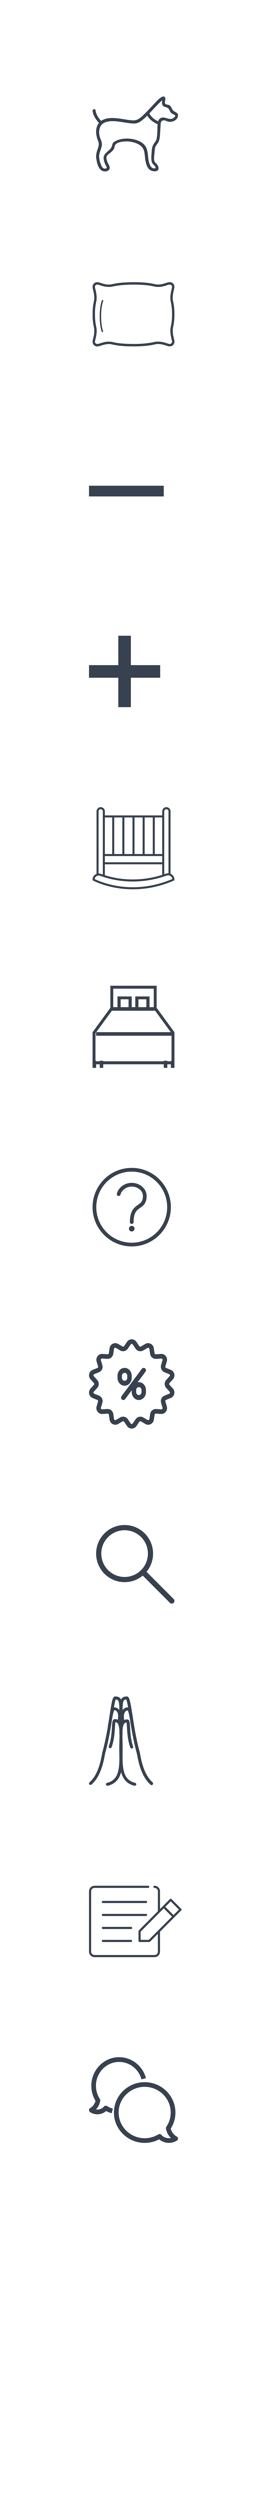 <?xml version="1.0" encoding="UTF-8"?>
<svg width="75px" height="700px" viewBox="0 0 75 700" version="1.1" xmlns="http://www.w3.org/2000/svg" xmlns:xlink="http://www.w3.org/1999/xlink">
    <!-- Generator: Sketch 57.1 (83088) - https://sketch.com -->
    <title>icons-navigation</title>
    <desc>Created with Sketch.</desc>
    <g id="icons-navigation" stroke="none" stroke-width="1" fill="none" fill-rule="evenodd">
        <g id="np_mattress_2457235_38414F" transform="translate(26, 276)" fill="#38414F" fill-rule="nonzero">
            <path d="M18,7 L5,7 L5,0 L18,0 L18,7 Z M5.812,6.176 L17.188,6.176 L17.188,0.824 L5.812,0.824 L5.812,6.176 Z" id="Shape"></path>
            <path d="M23,22 L0,22 L0,13.019 L5.134,6 L17.866,6 L23,13.019 L23,22 Z M0.821,21.158 L22.179,21.158 L22.179,13.297 L17.455,6.842 L5.545,6.842 L0.821,13.297 L0.821,21.158 Z" id="Shape"></path>
            <polygon id="Path" points="1 13 23 13 23 14 1 14"></polygon>
            <path d="M11,7 L7,7 L7,3 L11,3 L11,7 Z M7.889,6.2 L10.111,6.2 L10.111,3.8 L7.889,3.8 L7.889,6.2 Z" id="Shape"></path>
            <path d="M16,7 L12,7 L12,3 L16,3 L16,7 Z M12.889,6.2 L15.111,6.2 L15.111,3.8 L12.889,3.8 L12.889,6.2 Z" id="Shape"></path>
            <polygon id="Path" points="0 21 1 21 1 23 0 23"></polygon>
            <polygon id="Path" points="2 21.006 2.986 21 3 22.994 2.014 23"></polygon>
            <polygon id="Path" points="22 21 23 21 23 23 22 23"></polygon>
            <polygon id="Path" points="20 21 21 21 21 23 20 23"></polygon>
        </g>
        <g id="np_sale_1351284_38414F" transform="translate(25, 375)" fill="#38414F" fill-rule="nonzero">
            <path d="M0.426,13.802 C0.066,14.199 -0.078,14.753 0.041,15.28 C0.159,15.809 0.525,16.243 1.017,16.443 L2.335,16.977 C2.497,17.044 2.585,17.224 2.54,17.397 L2.136,18.791 C1.981,19.308 2.086,19.87 2.417,20.294 C2.748,20.717 3.262,20.947 3.792,20.909 L5.205,20.806 C5.386,20.793 5.546,20.923 5.575,21.105 L5.792,22.533 C5.873,23.067 6.208,23.527 6.686,23.762 C7.164,23.996 7.725,23.976 8.186,23.707 L9.415,22.991 L9.415,22.992 C9.572,22.9 9.772,22.945 9.875,23.097 L10.677,24.288 L10.677,24.287 C10.977,24.733 11.475,25 12.005,25 C12.536,25 13.032,24.733 13.334,24.287 L14.136,23.096 L14.136,23.097 C14.239,22.946 14.438,22.901 14.596,22.992 L15.825,23.708 L15.825,23.707 C16.286,23.976 16.847,23.996 17.325,23.762 C17.803,23.527 18.138,23.067 18.219,22.533 L18.436,21.105 C18.465,20.923 18.625,20.793 18.805,20.806 L20.219,20.909 C20.745,20.941 21.254,20.707 21.581,20.286 C21.907,19.864 22.01,19.305 21.857,18.791 L21.452,17.396 C21.401,17.22 21.49,17.032 21.658,16.964 L22.975,16.43 C23.468,16.231 23.834,15.796 23.952,15.268 C24.071,14.74 23.926,14.187 23.567,13.789 L22.616,12.74 C22.494,12.604 22.494,12.396 22.616,12.26 L23.577,11.198 C23.935,10.799 24.079,10.244 23.958,9.716 C23.838,9.188 23.47,8.754 22.975,8.557 L21.658,8.023 C21.496,7.956 21.408,7.776 21.452,7.603 L21.857,6.209 C22.011,5.692 21.907,5.13 21.576,4.706 C21.245,4.283 20.73,4.053 20.201,4.091 L18.788,4.194 C18.608,4.206 18.448,4.076 18.418,3.895 L18.201,2.467 C18.12,1.933 17.785,1.473 17.307,1.238 C16.829,1.004 16.268,1.024 15.807,1.293 L14.588,2.011 C14.431,2.103 14.232,2.057 14.128,1.906 L13.324,0.713 C13.023,0.267 12.526,0 11.995,0 C11.464,0 10.967,0.267 10.666,0.713 L9.865,1.903 C9.761,2.055 9.562,2.1 9.405,2.008 L8.176,1.293 C7.715,1.024 7.154,1.004 6.676,1.238 C6.198,1.473 5.863,1.933 5.782,2.467 L5.565,3.895 L5.564,3.895 C5.536,4.077 5.375,4.207 5.195,4.194 L3.782,4.091 C3.254,4.057 2.743,4.288 2.415,4.711 C2.086,5.133 1.981,5.694 2.136,6.209 L2.541,7.603 C2.592,7.78 2.503,7.968 2.335,8.036 L1.018,8.557 C0.525,8.757 0.159,9.191 0.041,9.72 C-0.078,10.247 0.066,10.801 0.426,11.198 L1.377,12.26 C1.499,12.396 1.499,12.604 1.377,12.74 L0.426,13.802 Z M2.317,11.387 L1.356,10.325 L1.357,10.325 C1.279,10.239 1.249,10.12 1.274,10.006 C1.299,9.893 1.377,9.799 1.484,9.756 L2.801,9.222 L2.8,9.222 C3.577,8.903 3.988,8.034 3.748,7.217 L3.337,5.836 C3.302,5.723 3.326,5.601 3.4,5.511 C3.472,5.42 3.581,5.372 3.696,5.38 L5.109,5.482 C5.945,5.539 6.684,4.937 6.816,4.093 L7.033,2.666 C7.051,2.553 7.121,2.456 7.221,2.405 C7.322,2.355 7.439,2.356 7.539,2.408 L8.768,3.125 C9.497,3.545 10.419,3.33 10.896,2.629 L11.711,1.445 C11.776,1.348 11.883,1.291 11.997,1.291 C12.112,1.291 12.22,1.348 12.285,1.445 L13.087,2.635 L13.086,2.634 C13.564,3.335 14.486,3.55 15.215,3.13 L16.444,2.413 C16.544,2.361 16.661,2.36 16.761,2.41 C16.862,2.461 16.932,2.558 16.95,2.671 L17.167,4.098 C17.298,4.942 18.038,5.544 18.874,5.487 L20.287,5.385 C20.401,5.378 20.511,5.427 20.582,5.518 C20.653,5.609 20.676,5.729 20.643,5.841 L20.244,7.217 C20.004,8.034 20.415,8.903 21.193,9.222 L22.51,9.756 L22.509,9.756 C22.616,9.799 22.695,9.892 22.721,10.005 C22.746,10.119 22.716,10.239 22.639,10.325 L21.678,11.387 C21.114,12.018 21.114,12.982 21.678,13.613 L22.639,14.675 C22.716,14.761 22.746,14.88 22.722,14.994 C22.696,15.107 22.618,15.201 22.512,15.244 L21.195,15.778 C20.418,16.097 20.007,16.966 20.246,17.783 L20.658,19.164 L20.659,19.164 C20.691,19.276 20.668,19.397 20.597,19.487 C20.526,19.578 20.416,19.628 20.303,19.62 L18.889,19.518 C18.054,19.461 17.314,20.063 17.183,20.907 L16.965,22.334 L16.964,22.334 C16.947,22.447 16.877,22.544 16.777,22.595 C16.676,22.645 16.558,22.644 16.459,22.592 L15.23,21.875 C14.502,21.455 13.579,21.67 13.102,22.371 L12.282,23.555 C12.217,23.652 12.11,23.709 11.995,23.709 C11.881,23.709 11.773,23.652 11.708,23.555 L10.906,22.364 L10.907,22.365 C10.603,21.92 10.104,21.655 9.572,21.657 C9.293,21.656 9.02,21.729 8.778,21.87 L7.549,22.587 C7.449,22.639 7.332,22.64 7.232,22.59 C7.131,22.539 7.061,22.442 7.043,22.329 L6.826,20.902 C6.695,20.058 5.955,19.456 5.119,19.513 L3.706,19.615 C3.592,19.622 3.482,19.573 3.411,19.482 C3.34,19.391 3.317,19.271 3.349,19.159 L3.761,17.778 C4,16.961 3.589,16.092 2.813,15.773 L1.484,15.244 C1.377,15.201 1.298,15.108 1.272,14.995 C1.247,14.881 1.277,14.761 1.354,14.675 L2.315,13.613 C2.88,12.983 2.881,12.018 2.317,11.387 L2.317,11.387 Z" id="Shape"></path>
            <path d="M9.257,16.864 C9.542,17.086 9.948,17.031 10.164,16.738 L15.87,9.068 C16.085,8.774 16.027,8.354 15.741,8.133 C15.454,7.912 15.048,7.973 14.833,8.267 L9.131,15.93 C8.915,16.224 8.973,16.642 9.257,16.864 L9.257,16.864 Z" id="Path"></path>
            <path d="M12,14.222 L12,14.778 C12,16.005 12.896,17 14,17 C15.104,17 16,16.005 16,14.778 L16,14.222 C16,12.995 15.104,12 14,12 C12.896,12 12,12.995 12,14.222 Z M14.75,14.222 L14.75,14.778 C14.75,15.238 14.414,15.611 14,15.611 C13.586,15.611 13.25,15.238 13.25,14.778 L13.25,14.222 C13.25,13.762 13.586,13.389 14,13.389 C14.414,13.389 14.75,13.762 14.75,14.222 Z" id="Shape"></path>
            <path d="M10,13 C10.53,13 11.039,12.766 11.414,12.349 C11.789,11.932 12,11.367 12,10.778 L12,10.222 C12,8.995 11.104,8 10,8 C8.896,8 8,8.995 8,10.222 L8,10.778 C8,11.367 8.211,11.932 8.586,12.349 C8.961,12.766 9.47,13 10,13 Z M9.25,10.222 C9.25,9.762 9.586,9.389 10,9.389 C10.414,9.389 10.75,9.762 10.75,10.222 L10.75,10.778 C10.75,11.238 10.414,11.611 10,11.611 C9.586,11.611 9.25,11.238 9.25,10.778 L9.25,10.222 Z" id="Shape"></path>
        </g>
        <g id="np_pillow_984147_38414F" transform="translate(26, 79)" fill="#38414F" fill-rule="nonzero">
            <path d="M22.86,15.829 C22.634,14.882 22.38,13.814 22.624,12.65 L22.625,12.65 C22.892,11.453 23.016,10.227 22.989,9 C23.016,7.768 22.892,6.539 22.622,5.337 C22.37,4.174 22.622,3.101 22.851,2.152 L22.921,1.844 C22.963,1.682 22.986,1.515 22.986,1.348 C23.006,0.986 22.871,0.631 22.615,0.374 C22.361,0.118 22.009,-0.017 21.648,0.002 C21.423,0.006 21.2,0.044 20.987,0.116 L20.952,0.116 C19.882,0.498 18.735,0.839 17.545,0.573 C16.014,0.193 14.038,0.002 11.501,0.012 C8.963,0.022 6.988,0.203 5.46,0.585 C4.171,0.87 2.881,0.433 2.057,0.147 L1.986,0.125 L1.985,0.126 C1.777,0.056 1.559,0.021 1.34,0.018 C0.98,-0.001 0.629,0.135 0.373,0.392 C0.119,0.649 -0.016,1.002 0.002,1.364 C0.004,1.529 0.025,1.693 0.067,1.853 L0.141,2.177 C0.367,3.124 0.625,4.196 0.377,5.35 L0.376,5.35 C0.107,6.547 -0.015,7.773 0.012,9 C-0.015,10.232 0.109,11.461 0.379,12.663 C0.631,13.826 0.379,14.899 0.15,15.848 L0.08,16.156 C0.038,16.318 0.015,16.485 0.015,16.652 C-0.005,17.014 0.13,17.369 0.386,17.626 C0.64,17.882 0.993,18.017 1.353,17.998 C1.578,17.994 1.801,17.956 2.014,17.884 L2.049,17.884 C3.119,17.502 4.266,17.161 5.456,17.427 C6.987,17.803 8.941,17.991 11.468,17.988 L11.5,17.988 C14.044,17.988 16.013,17.797 17.541,17.415 C18.83,17.13 20.119,17.567 20.944,17.853 L21.015,17.875 L21.016,17.874 C21.224,17.944 21.442,17.979 21.661,17.982 C22.02,17.991 22.367,17.856 22.628,17.608 C22.877,17.349 23.011,16.998 22.999,16.636 C22.997,16.471 22.975,16.307 22.934,16.147 L22.86,15.829 Z M22.151,17.126 C22.017,17.246 21.841,17.31 21.661,17.301 C21.52,17.299 21.38,17.277 21.245,17.232 L21.171,17.213 C20.314,16.918 18.879,16.426 17.383,16.752 C15.888,17.08 13.995,17.311 11.5,17.311 C9.006,17.311 7.087,17.132 5.605,16.76 C4.119,16.436 2.687,16.932 1.821,17.23 L1.782,17.23 C1.642,17.277 1.496,17.302 1.35,17.304 C1.173,17.321 0.996,17.264 0.863,17.145 C0.743,17.011 0.68,16.833 0.689,16.652 C0.69,16.544 0.705,16.435 0.734,16.328 L0.809,16.004 C1.038,15.032 1.325,13.833 1.038,12.507 L1.037,12.507 C0.779,11.356 0.66,10.179 0.685,9 C0.659,7.82 0.776,6.641 1.034,5.491 C1.317,4.175 1.034,2.972 0.799,2.002 L0.724,1.678 C0.697,1.572 0.682,1.463 0.679,1.354 C0.66,1.172 0.723,0.991 0.853,0.86 C0.981,0.731 1.161,0.667 1.343,0.687 C1.486,0.686 1.627,0.708 1.762,0.754 L1.824,0.773 C2.681,1.068 4.115,1.561 5.611,1.234 C7.107,0.907 9.006,0.689 11.501,0.689 C13.995,0.689 15.914,0.868 17.396,1.24 C18.882,1.564 20.316,1.068 21.18,0.771 L21.219,0.771 C21.359,0.724 21.505,0.698 21.651,0.696 C21.831,0.689 22.006,0.752 22.142,0.872 C22.262,1.006 22.325,1.183 22.316,1.364 C22.313,1.473 22.298,1.582 22.271,1.688 L22.196,2.013 C21.967,2.985 21.68,4.184 21.967,5.51 C22.224,6.654 22.341,7.826 22.316,9 C22.341,10.177 22.224,11.353 21.967,12.501 C21.686,13.817 21.967,15.019 22.203,15.989 L22.277,16.313 L22.277,16.312 C22.305,16.419 22.32,16.527 22.322,16.636 C22.328,16.819 22.262,16.996 22.138,17.129 L22.151,17.126 Z" id="Shape"></path>
            <path d="M2.877,5.018 C2.776,4.97 2.658,5.021 2.614,5.131 C2.328,5.872 1.997,7.425 2,9.554 C2,11.864 2.352,13.25 2.572,13.871 L2.571,13.872 C2.615,13.977 2.724,14.026 2.821,13.987 C2.92,13.947 2.973,13.832 2.946,13.721 C2.746,13.127 2.411,11.798 2.411,9.558 C2.411,7.494 2.697,6.011 2.983,5.31 C3.004,5.256 3.006,5.195 2.987,5.139 C2.966,5.084 2.927,5.041 2.877,5.018 L2.877,5.018 Z" id="Path"></path>
        </g>
        <g id="np_question_727762_38414F" transform="translate(26, 327)" fill="#38414F" fill-rule="nonzero">
            <path d="M11,0 C4.931,0 0,4.931 0,11 C0,17.069 4.931,22 11,22 C17.069,22 22,17.069 22,11 C22,4.931 17.069,0 11,0 Z M11,1.048 C16.503,1.048 20.952,5.497 20.952,11 C20.952,16.503 16.503,20.952 11,20.952 C5.497,20.952 1.048,16.503 1.048,11 C1.048,5.497 5.497,1.048 11,1.048 Z M11.008,4.19 C8.935,4.19 7.244,5.559 6.834,7.202 C6.792,7.339 6.808,7.488 6.879,7.613 C6.95,7.737 7.069,7.828 7.208,7.863 C7.348,7.898 7.495,7.874 7.616,7.797 C7.736,7.72 7.821,7.596 7.849,7.456 C8.122,6.362 9.411,5.238 11.008,5.238 C11.799,5.238 12.613,5.522 13.201,5.999 C13.79,6.476 14.143,7.115 14.143,7.857 C14.143,8.757 13.946,9.212 13.676,9.56 C13.405,9.907 13.017,10.167 12.538,10.509 C12.06,10.851 11.517,11.29 11.123,12.023 C10.728,12.757 10.484,13.757 10.484,15.191 C10.491,15.474 10.724,15.7 11.008,15.7 C11.292,15.7 11.525,15.474 11.532,15.191 C11.532,13.874 11.747,13.066 12.039,12.522 C12.332,11.979 12.706,11.673 13.144,11.36 C13.582,11.047 14.095,10.742 14.511,10.206 C14.927,9.67 15.19,8.921 15.19,7.857 C15.19,6.765 14.634,5.825 13.848,5.189 C13.062,4.552 12.048,4.19 11.008,4.19 L11.008,4.19 Z M11.008,16.238 C10.574,16.238 10.222,16.59 10.222,17.024 C10.222,17.458 10.574,17.81 11.008,17.81 C11.442,17.81 11.794,17.458 11.794,17.024 C11.794,16.59 11.442,16.238 11.008,16.238 Z" id="Shape"></path>
        </g>
        <g id="np_crib_2048101_38414F" transform="translate(26, 226)" fill="#38414F" fill-rule="nonzero">
            <path d="M22.253,18.841 C22.143,18.763 22.026,18.7 21.904,18.65 L21.904,1.173 C21.904,0.526 21.378,0 20.733,0 C20.087,0 19.561,0.526 19.561,1.173 L19.561,2.311 L3.457,2.311 L3.457,1.173 C3.457,0.526 2.931,0 2.285,0 C1.64,0 1.114,0.526 1.114,1.173 L1.114,18.682 C0.983,18.732 0.857,18.798 0.739,18.88 C0.27,19.207 0,19.725 0,20.298 C0,20.403 0.056,20.5 0.148,20.55 C0.214,20.588 4.661,23 11.34,23 C14.697,23 18.617,22.39 22.827,20.563 C22.933,20.517 23,20.402 23,20.287 C22.999,19.705 22.727,19.177 22.253,18.841 L22.253,18.841 Z M20.733,0.575 C21.062,0.575 21.329,0.843 21.329,1.173 L21.329,18.519 C21.09,18.504 20.847,18.534 20.616,18.616 C20.455,18.673 20.296,18.725 20.136,18.778 L20.136,1.173 C20.136,0.843 20.405,0.575 20.733,0.575 L20.733,0.575 Z M14.636,13.123 L14.636,2.887 L16.909,2.887 L16.909,13.123 L14.636,13.123 Z M14.061,13.123 L11.788,13.123 L11.788,2.887 L14.061,2.887 L14.061,13.123 Z M11.213,13.123 L8.94,13.123 L8.94,2.887 L11.213,2.887 L11.213,13.123 Z M8.365,13.123 L6.092,13.123 L6.091,2.887 L8.364,2.887 L8.365,13.123 Z M19.561,13.699 L19.561,15.43 L3.456,15.43 L3.456,13.699 L19.561,13.699 Z M3.456,16.005 L19.561,16.005 L19.561,18.964 C12.654,21.122 6.868,20.133 3.456,19.062 L3.456,16.005 Z M19.561,13.123 L17.484,13.123 L17.484,2.887 L19.561,2.887 L19.561,13.123 Z M5.516,2.887 L5.516,13.123 L3.457,13.123 L3.457,2.887 L5.516,2.887 Z M1.689,1.173 C1.689,0.843 1.957,0.575 2.286,0.575 C2.615,0.575 2.882,0.843 2.882,1.173 L2.882,18.874 C2.689,18.808 2.502,18.743 2.328,18.677 C2.121,18.601 1.904,18.567 1.689,18.572 L1.689,1.173 Z M0.588,20.13 C0.633,19.816 0.802,19.538 1.068,19.352 C1.383,19.133 1.769,19.084 2.13,19.217 C5.505,20.468 12.422,22.125 20.808,19.158 C21.189,19.023 21.594,19.078 21.922,19.31 C22.194,19.503 22.368,19.789 22.414,20.113 C11.043,24.961 1.896,20.784 0.588,20.13 L0.588,20.13 Z" id="Shape"></path>
        </g>
        <g id="np_pet_322175_38414F" transform="translate(26, 27)" fill="#38414F" fill-rule="nonzero">
            <path d="M23.135,4.283 C22.572,3.997 22.438,3.685 22.17,3.165 C22.008,2.878 21.848,2.618 21.58,2.463 C21.285,2.281 20.642,2.306 20.427,2.073 C20.213,1.813 20.4,1.241 20.427,0.954 C20.481,0.512 20.4,0.07 19.972,0.017 C19.891,-0.009 19.811,-0.009 19.704,0.044 C19.623,0.07 19.57,0.096 19.517,0.122 C18.659,0.539 17.989,1.344 17.372,1.994 C16.354,3.061 15.362,4.179 14.263,5.219 C13.378,6.051 12.574,6.78 11.287,6.701 C9.491,6.598 7.749,6.103 5.98,6.051 C4.774,5.999 3.406,6.129 2.415,6.858 C1.611,5.999 0.994,5.037 0.834,3.867 C0.753,3.347 -0.051,3.555 0.003,4.075 C0.19,5.376 0.913,6.468 1.798,7.405 C0.753,8.705 0.86,10.552 1.396,12.034 C1.53,12.425 1.717,12.841 1.745,13.257 C1.772,13.777 1.557,14.349 1.396,14.844 C1.128,15.65 0.913,16.404 1.021,17.236 C1.182,18.485 1.611,20.748 3.219,20.981 C3.782,21.059 4.506,20.903 4.746,20.357 C5.042,19.707 4.372,18.9 4.157,18.303 C3.97,17.783 3.755,17.133 4.05,16.639 C4.291,16.249 4.801,15.962 5.122,15.677 C5.418,15.417 5.712,15.156 5.926,14.818 C6.167,14.454 6.167,14.011 6.328,13.648 C6.703,12.841 8.366,12.634 9.17,12.607 C9.867,12.556 10.564,12.634 11.234,12.789 C12.922,13.206 14.289,13.96 14.557,15.702 C14.797,17.159 14.771,19.187 15.843,20.357 C16.513,21.086 18.738,21.398 18.524,19.915 C18.47,19.577 18.283,19.265 18.094,19.005 C17.933,18.771 17.612,18.588 17.478,18.355 C17.103,17.704 17.344,16.534 17.397,15.832 C17.451,15.285 17.451,14.688 17.638,14.168 C17.799,13.778 18.067,13.439 18.308,13.101 C18.71,12.529 18.817,11.957 18.897,11.28 C19.004,10.37 19.004,9.46 19.085,8.549 C19.138,7.796 18.978,6.677 20.05,6.702 C20.533,6.702 20.908,7.014 21.363,7.092 C21.738,7.171 22.167,7.092 22.542,6.989 C23.293,6.755 23.909,6.235 23.989,5.428 C24.073,4.803 23.671,4.57 23.135,4.283 L23.135,4.283 Z M18.204,9.615 C18.177,10.317 18.15,11.046 18.016,11.748 C17.882,12.45 17.427,12.867 17.078,13.465 C16.649,14.245 16.623,15.129 16.569,15.988 C16.516,16.716 16.435,17.496 16.597,18.225 C16.703,18.745 16.972,18.927 17.32,19.317 C17.642,19.681 18.017,20.176 17.24,20.149 C16.757,20.123 16.463,19.811 16.248,19.421 C15.417,17.938 15.765,16.091 15.176,14.557 C14.344,12.346 11.074,11.618 8.904,11.826 C8.072,11.904 7.242,12.086 6.491,12.476 C5.768,12.84 5.634,13.048 5.473,13.777 C5.071,15.364 2.899,15.676 3.114,17.497 C3.194,18.199 3.462,18.797 3.757,19.421 C3.918,19.733 4.239,20.071 3.595,20.201 C3.381,20.253 3.166,20.175 3.006,20.071 C2.657,19.863 2.47,19.369 2.336,19.031 C1.987,18.147 1.719,17.08 1.907,16.143 C2.068,15.336 2.496,14.583 2.604,13.75 C2.711,12.997 2.416,12.32 2.148,11.643 C1.8,10.707 1.719,9.693 2.068,8.731 C2.684,7.04 4.614,6.858 6.222,6.936 C7.992,7.04 9.707,7.508 11.476,7.587 C12.629,7.638 13.459,7.093 14.29,6.364 C14.665,6.052 15.014,5.714 15.362,5.376 C16.033,6.494 17.051,7.248 18.283,7.795 C18.177,8.445 18.23,9.147 18.204,9.615 L18.204,9.615 Z M22.626,6.104 C21.393,6.858 19.893,5.116 18.74,6.364 C18.579,6.521 18.472,6.728 18.391,6.963 C17.346,6.442 16.488,5.766 15.952,4.752 C16.434,4.258 16.917,3.738 17.399,3.218 C17.881,2.724 18.337,2.204 18.846,1.735 C19.06,1.527 19.301,1.267 19.569,1.085 L19.569,1.112 C19.542,1.242 19.516,1.372 19.516,1.502 C19.488,1.814 19.488,2.152 19.65,2.438 C19.918,2.932 20.481,2.932 20.963,3.141 C21.633,3.427 21.633,4.311 22.222,4.753 C22.437,4.909 22.678,4.961 22.892,5.117 C23.08,5.247 23.187,5.168 23.214,5.429 C23.216,5.662 22.841,5.974 22.626,6.104 L22.626,6.104 Z" id="Shape"></path>
        </g>
        <g id="np_namaste_2481355_38414F" transform="translate(25, 475)" fill="#38414F" fill-rule="nonzero">
            <path d="M17.869,24.044 C15.458,21.966 14.693,17.949 14.38,16.236 C14.324,15.983 14.295,15.786 14.267,15.618 C13.615,13.342 13.133,10.843 12.736,8.567 L12.736,8.455 C12.651,8.062 12.595,7.584 12.509,7.079 C12.48,6.854 12.424,6.629 12.396,6.406 C12.34,6.013 12.283,5.619 12.226,5.253 C11.544,1.068 11.346,0 10.608,0 C10.012,0 9.587,0.14 9.275,0.45 C9.162,0.562 9.077,0.702 8.992,0.871 C8.906,0.702 8.821,0.562 8.708,0.45 C8.396,0.14 7.97,0 7.375,0 C6.637,0 6.439,1.095 5.786,5.252 C5.73,5.618 5.673,6.01 5.616,6.404 C5.587,6.629 5.531,6.826 5.503,7.078 C5.418,7.584 5.332,8.061 5.276,8.454 L5.276,8.566 C4.879,10.841 4.396,13.341 3.745,15.644 C3.716,15.784 3.659,16.009 3.632,16.234 C3.319,17.948 2.554,21.964 0.143,24.043 C-0.028,24.184 -0.055,24.464 0.114,24.633 C0.199,24.718 0.312,24.774 0.426,24.774 C0.539,24.774 0.625,24.745 0.71,24.662 C3.319,22.415 4.114,18.202 4.454,16.376 C4.51,16.151 4.539,15.955 4.567,15.814 C5.446,12.696 6.041,9.242 6.467,6.433 C6.637,5.421 6.863,4.186 7.09,3.849 C7.374,3.849 7.629,3.961 7.799,4.186 C8.196,4.663 8.281,5.506 8.083,6.518 C7.828,6.406 7.545,6.349 7.232,6.349 C6.58,6.377 6.523,7.135 6.438,8.652 C6.353,10.112 6.211,12.134 5.558,13.933 C5.473,14.157 5.587,14.382 5.813,14.466 C6.04,14.55 6.267,14.437 6.351,14.213 C7.06,12.276 7.202,10.225 7.288,8.707 C7.316,8.117 7.373,7.472 7.429,7.191 C7.628,7.22 7.798,7.276 7.94,7.416 C8.309,7.753 8.451,8.54 8.536,9.494 L8.536,10.506 C8.536,10.562 8.536,10.618 8.565,10.675 C8.565,11.208 8.565,11.77 8.536,12.36 C8.536,12.922 8.507,13.512 8.507,14.101 L8.507,15.477 C8.595,19.55 8.651,23.342 5.077,24.185 C4.85,24.241 4.708,24.466 4.765,24.691 C4.821,24.887 4.992,25 5.19,25 L5.303,25 C7.487,24.467 8.536,23.005 9.019,21.179 C9.501,23.005 10.55,24.465 12.735,25 L12.848,25 C13.047,25 13.217,24.86 13.274,24.691 C13.33,24.466 13.188,24.241 12.961,24.185 C9.332,23.342 9.388,19.55 9.446,15.562 L9.446,14.186 C9.446,13.596 9.446,13.006 9.417,12.445 C9.417,11.854 9.388,11.293 9.388,10.759 C9.417,10.703 9.417,10.647 9.417,10.59 L9.417,9.579 C9.473,8.596 9.644,7.837 10.013,7.501 C10.155,7.36 10.297,7.304 10.524,7.276 C10.58,7.557 10.637,8.203 10.666,8.792 C10.751,10.308 10.893,12.388 11.602,14.298 C11.687,14.523 11.914,14.635 12.14,14.55 C12.367,14.466 12.48,14.241 12.395,14.017 C11.771,12.219 11.629,10.196 11.544,8.736 C11.459,7.22 11.402,6.461 10.75,6.433 C10.437,6.433 10.154,6.462 9.899,6.602 C9.701,5.59 9.814,4.72 10.183,4.27 C10.381,4.046 10.608,3.934 10.892,3.934 C11.119,4.27 11.346,5.507 11.515,6.518 C11.941,9.298 12.537,12.782 13.415,15.871 C13.444,16.012 13.472,16.208 13.528,16.433 C13.868,18.23 14.663,22.444 17.301,24.719 C17.386,24.775 17.471,24.831 17.584,24.831 C17.697,24.831 17.812,24.775 17.897,24.691 C18.039,24.466 18.039,24.185 17.869,24.045 L17.869,24.044 Z M7.006,3.063 C7.177,1.995 7.375,1.125 7.517,0.844 C7.857,0.871 7.999,0.956 8.084,1.04 C8.481,1.433 8.539,2.585 8.51,3.821 C8.481,3.792 8.453,3.736 8.424,3.709 C8.084,3.259 7.574,3.034 7.006,3.063 L7.006,3.063 Z M9.53,3.709 C9.501,3.737 9.474,3.793 9.445,3.821 C9.445,2.613 9.474,1.433 9.87,1.04 C9.984,0.956 10.126,0.871 10.466,0.843 C10.608,1.152 10.806,1.995 10.977,3.061 C10.41,3.034 9.899,3.259 9.53,3.709 L9.53,3.709 Z" id="Shape"></path>
        </g>
        <g id="np_search_2807597_38414F" transform="translate(27, 427)" fill="#38414F" fill-rule="nonzero">
            <path d="M8,16 C5.878,16 3.844,15.157 2.343,13.657 C0.843,12.156 0,10.122 0,8 C0,5.878 0.843,3.844 2.343,2.343 C3.844,0.843 5.878,0 8,0 C10.122,0 12.156,0.843 13.657,2.343 C15.157,3.844 16,5.878 16,8 C16,10.122 15.157,12.156 13.657,13.657 C12.156,15.157 10.122,16 8,16 Z M8,1.455 C6.264,1.455 4.599,2.145 3.372,3.372 C2.144,4.599 1.454,6.264 1.454,8 C1.454,9.736 2.144,11.401 3.372,12.628 C4.599,13.856 6.264,14.546 8,14.546 C9.736,14.546 11.401,13.856 12.628,12.628 C13.856,11.401 14.546,9.736 14.546,8 C14.546,6.264 13.856,4.599 12.628,3.372 C11.401,2.145 9.736,1.455 8,1.455 Z" id="Shape"></path>
            <path d="M20.716,21.781 L13,14.065 L14.065,13 L21.781,20.716 C22.073,21.011 22.073,21.486 21.781,21.781 C21.486,22.073 21.011,22.073 20.716,21.781 Z" id="Path"></path>
        </g>
        <g id="np_plus_2451893_38414F" transform="translate(25, 178)" fill="#38414F" fill-rule="nonzero">
            <polygon id="Path" points="8.235 0 8.235 8.235 0 8.235 0 11.765 8.235 11.765 8.235 20 11.765 20 11.765 11.765 20 11.765 20 8.235 11.765 8.235 11.765 0"></polygon>
        </g>
        <g id="np_minus_1156276_38414F" transform="translate(25, 136)" fill="#38414F" fill-rule="nonzero">
            <polygon id="Path" points="1.82716955e-15 0 21 0 21 3 0 3"></polygon>
        </g>
        <g id="np_blog_1087205_38414F" transform="translate(25, 528)" fill="#38414F" fill-rule="nonzero">
            <path d="M1.549,3.01553782e-05 C0.695,3.01553782e-05 0,0.697 0,1.553 L0,18.447 C0,19.303 0.695,20 1.549,20 L18.399,20 C19.253,20 19.948,19.303 19.948,18.447 L19.948,12.869 L25.908,6.903 C25.967,6.847 26,6.767 26,6.686 C26,6.604 25.967,6.525 25.908,6.468 L23.169,3.722 C23.102,3.655 23.007,3.623 22.914,3.636 C22.847,3.644 22.783,3.674 22.734,3.722 L19.948,6.525 L19.948,1.553 C19.948,0.697 19.253,3.01553782e-05 18.399,3.01553782e-05 L18.371,3.01553782e-05 C18.204,0.008 18.074,0.151 18.083,0.317 C18.091,0.484 18.233,0.615 18.399,0.606 C18.929,0.606 19.344,1.022 19.344,1.553 L19.344,7.131 L13.988,12.509 C13.931,12.567 13.901,12.647 13.903,12.727 L13.903,15.455 C13.903,15.621 14.039,15.758 14.205,15.758 L16.926,15.758 C17.006,15.76 17.085,15.729 17.143,15.672 L19.343,13.475 L19.343,18.447 C19.343,18.978 18.929,19.394 18.399,19.394 L1.549,19.394 C1.019,19.394 0.604,18.978 0.604,18.447 L0.604,1.553 C0.604,1.022 1.019,0.606 1.549,0.606 L16.623,0.606 C16.705,0.607 16.783,0.575 16.839,0.519 C16.897,0.462 16.93,0.385 16.93,0.303 C16.93,0.221 16.897,0.144 16.839,0.088 C16.783,0.031 16.705,-0.001 16.623,3.01553782e-05 L1.549,3.01553782e-05 Z M3.872,4.243 C3.706,4.258 3.583,4.407 3.599,4.574 C3.614,4.741 3.763,4.864 3.929,4.849 L16.019,4.849 C16.1,4.85 16.178,4.818 16.235,4.761 C16.293,4.704 16.326,4.627 16.326,4.546 C16.326,4.464 16.293,4.387 16.235,4.33 C16.178,4.273 16.1,4.241 16.019,4.243 L3.929,4.243 L3.901,4.243 L3.872,4.243 L3.872,4.243 Z M22.952,4.375 L25.256,6.686 L23.735,8.21 L21.431,5.9 L22.952,4.375 Z M20.996,6.335 L23.301,8.646 L16.793,15.152 L14.508,15.152 L14.508,12.86 L20.996,6.335 Z M3.873,7.879 C3.706,7.894 3.583,8.043 3.599,8.21 C3.614,8.377 3.763,8.5 3.929,8.485 L16.019,8.485 C16.1,8.486 16.178,8.454 16.235,8.397 C16.293,8.341 16.326,8.264 16.326,8.182 C16.326,8.1 16.293,8.023 16.235,7.967 C16.178,7.91 16.1,7.878 16.019,7.879 L3.929,7.879 L3.901,7.879 L3.873,7.879 L3.873,7.879 Z M3.873,11.515 C3.706,11.531 3.583,11.68 3.599,11.847 C3.614,12.014 3.763,12.137 3.929,12.121 L11.835,12.121 C11.916,12.123 11.994,12.091 12.051,12.034 C12.109,11.977 12.142,11.9 12.142,11.818 C12.142,11.737 12.109,11.66 12.051,11.603 C11.994,11.546 11.916,11.514 11.835,11.515 L3.929,11.515 L3.901,11.515 L3.873,11.515 L3.873,11.515 Z M3.873,15.152 C3.706,15.167 3.583,15.316 3.599,15.483 C3.614,15.65 3.763,15.773 3.929,15.758 L11.788,15.758 C11.869,15.759 11.947,15.727 12.004,15.67 C12.061,15.613 12.094,15.536 12.094,15.455 C12.094,15.373 12.061,15.296 12.004,15.239 C11.947,15.182 11.869,15.15 11.788,15.152 L3.929,15.152 L3.901,15.152 L3.873,15.152 L3.873,15.152 Z" id="Shape"></path>
        </g>
        <g id="np_chat_857976_38414F" transform="translate(25, 576)" fill="#38414F" fill-rule="nonzero">
            <path d="M24.662,22.227 C23.801,21.747 23.193,20.945 22.967,20.003 C23.826,18.656 24.278,17.105 24.278,15.5 C24.278,10.812 20.403,7 15.639,7 C10.875,7 7,10.812 7,15.5 C7,20.188 10.875,24 15.639,24 C17.067,24 18.465,23.656 19.711,22.998 C20.46,23.639 21.427,24 22.441,24 C23.245,24 24.024,23.773 24.696,23.346 C24.892,23.222 25.006,23.007 25,22.779 C24.993,22.548 24.866,22.341 24.662,22.228 L24.662,22.227 Z M20.319,21.751 C20.188,21.605 20.005,21.527 19.818,21.527 C19.698,21.527 19.578,21.559 19.47,21.626 C18.323,22.323 16.998,22.691 15.639,22.691 C11.608,22.691 8.329,19.465 8.329,15.499 C8.329,11.532 11.608,8.306 15.639,8.306 C19.67,8.306 22.949,11.532 22.949,15.499 C22.949,16.937 22.52,18.323 21.711,19.504 C21.616,19.642 21.579,19.811 21.606,19.976 C21.779,21.004 22.275,21.928 23.014,22.633 C22.038,22.83 20.979,22.491 20.319,21.751 L20.319,21.751 Z" id="Shape"></path>
            <path d="M4.221,13.806 C3.66,14.458 2.777,14.769 1.951,14.633 C2.583,13.976 3.008,13.13 3.157,12.194 C3.185,12.026 3.147,11.854 3.055,11.712 C2.335,10.62 1.955,9.336 1.955,8 C1.955,4.324 4.876,1.333 8.468,1.333 C11.39,1.333 13.97,3.343 14.744,6.223 L16,5.869 C15.072,2.413 11.974,0 8.468,0 C4.159,0 0.653,3.59 0.653,8 C0.653,9.508 1.057,10.961 1.824,12.221 C1.62,13.075 1.086,13.803 0.331,14.24 C0.134,14.354 0.009,14.566 0,14.8 C-0.006,15.032 0.105,15.252 0.296,15.378 C0.905,15.786 1.617,16 2.359,16 C3.264,16 4.135,15.668 4.814,15.075 C5.301,15.338 5.818,15.548 6.358,15.702 L6.709,14.419 C6.117,14.249 5.561,14.001 5.052,13.68 C4.781,13.508 4.43,13.562 4.221,13.806 L4.221,13.806 Z" id="Path"></path>
        </g>
    </g>
</svg>